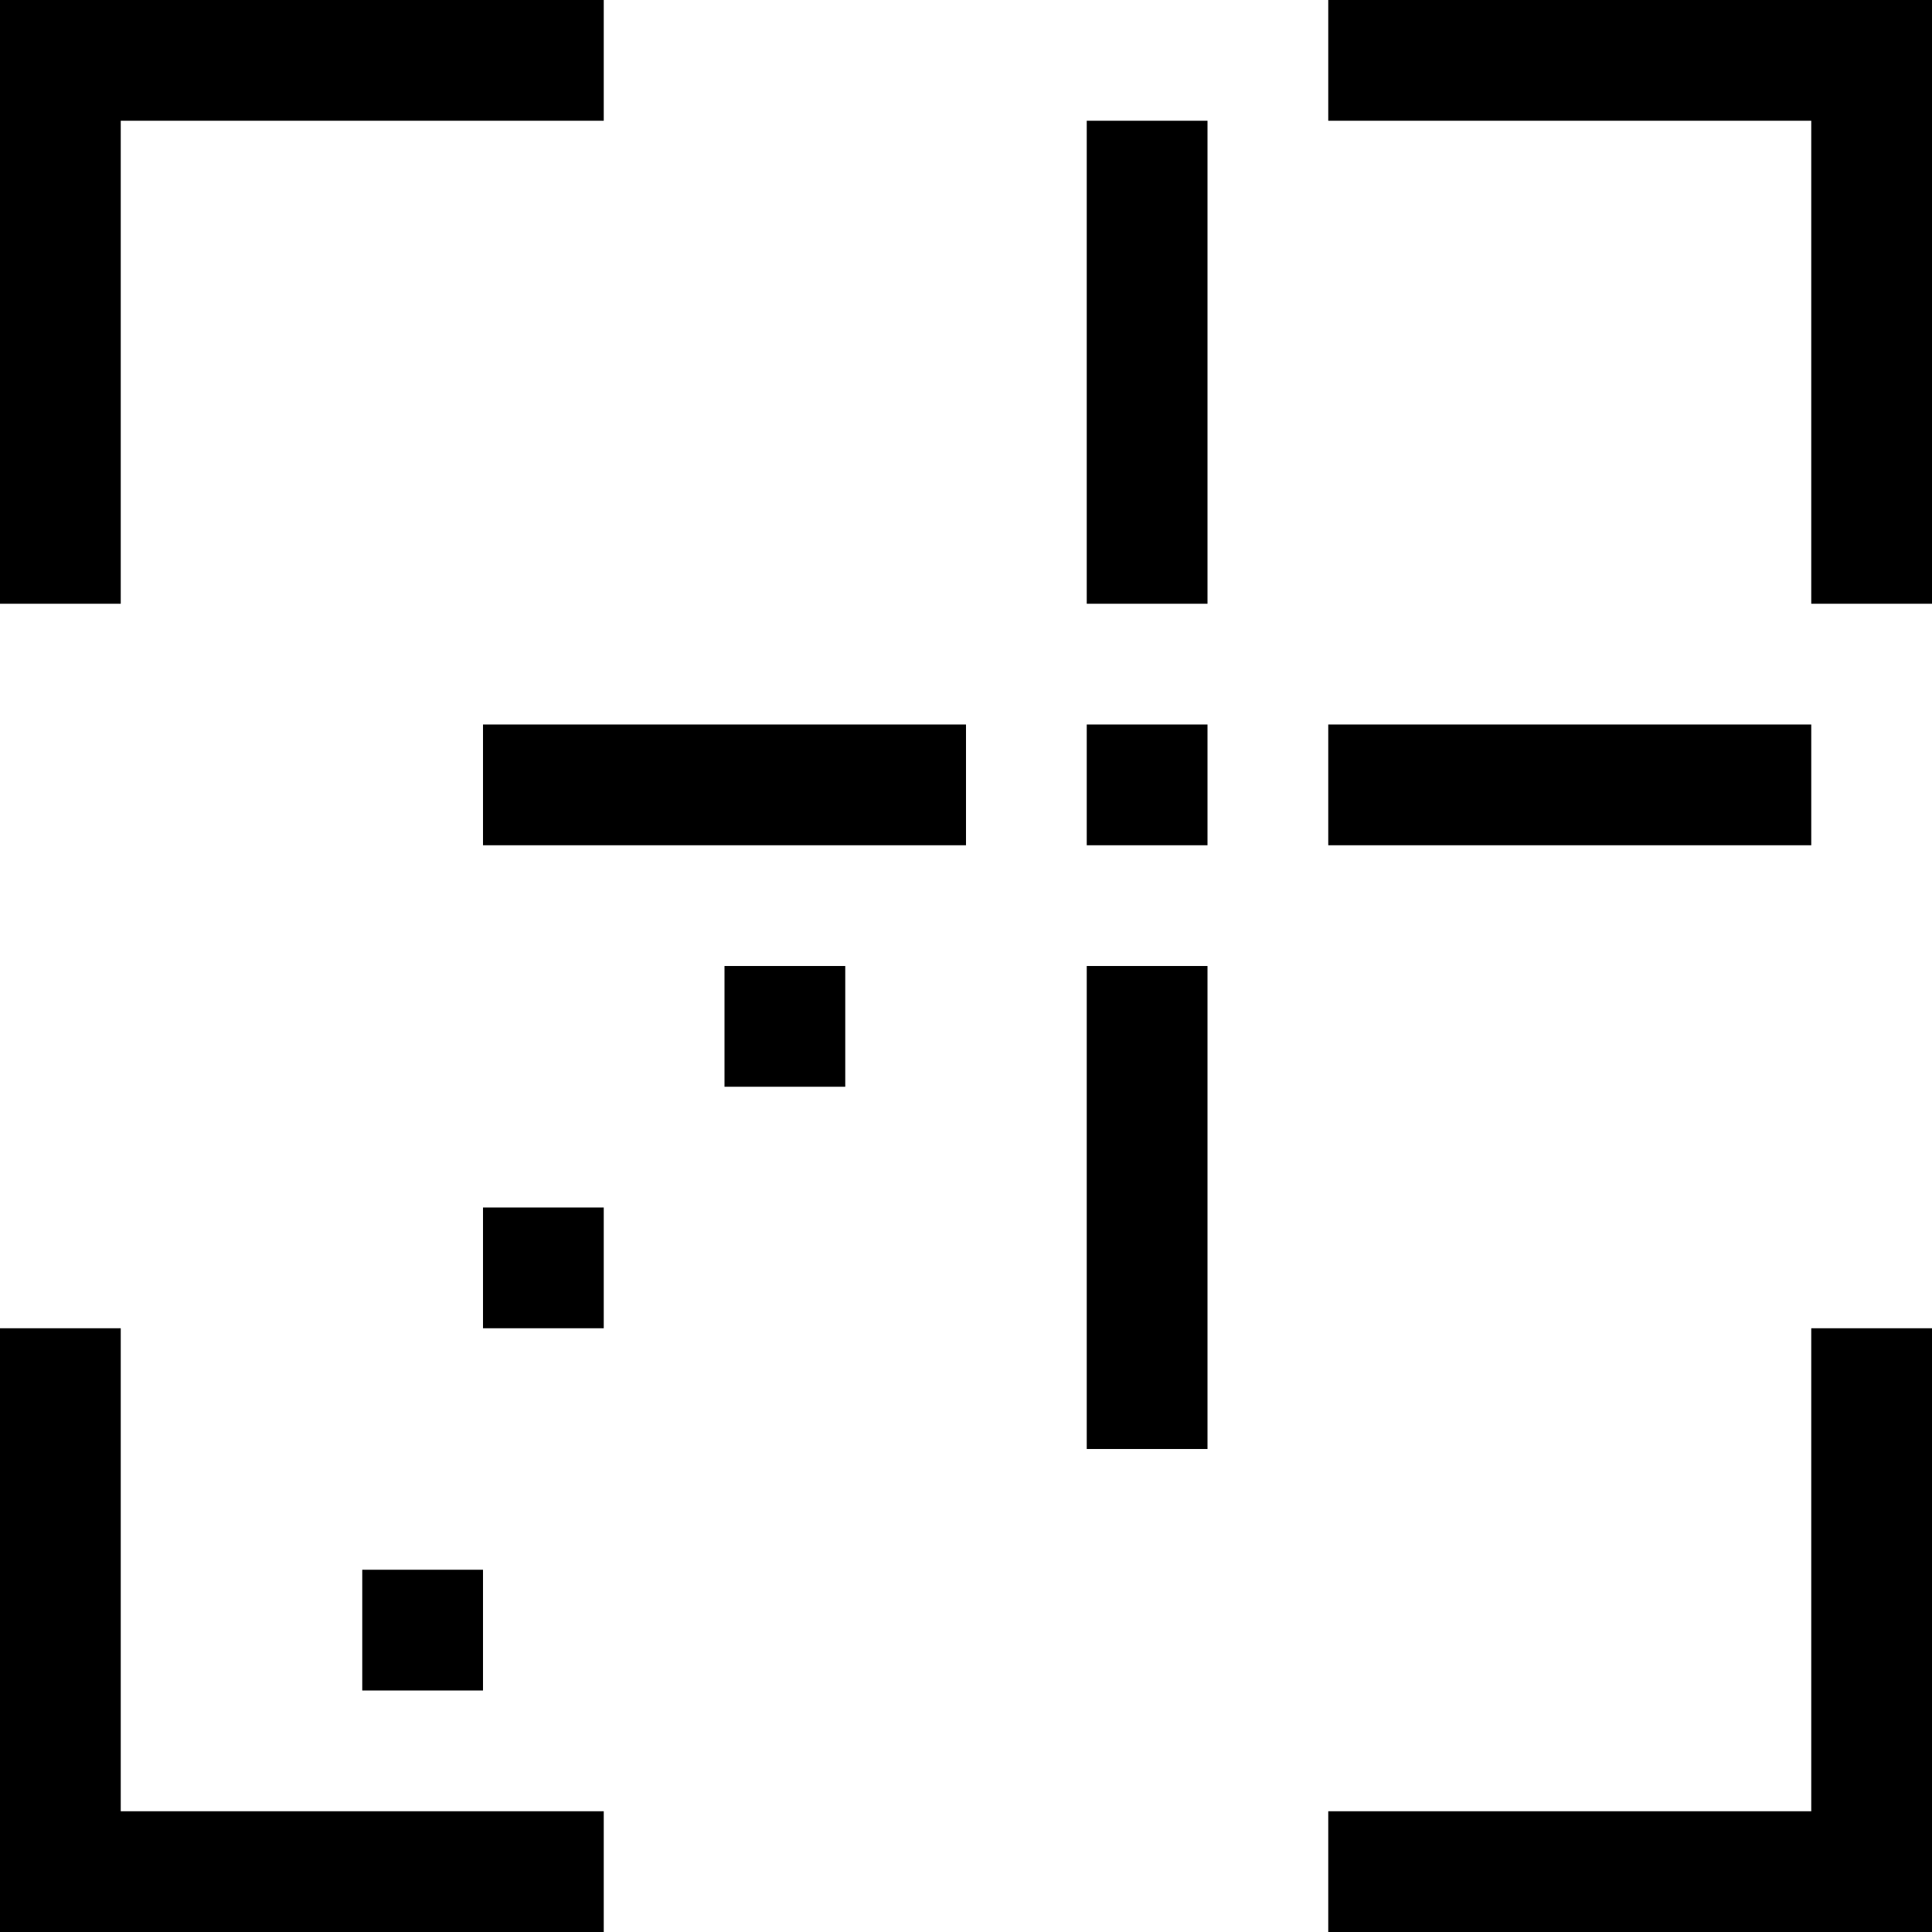 <svg id="icons" xmlns="http://www.w3.org/2000/svg" viewBox="0 0 16 16"><path d="M1 5H0V0h5v1H1zm14 0h1V0h-5v1h4zM1 15v-4H0v5h5v-1zm14-4v4h-4v1h5v-5zm-5-5H9v1h1zM7 8H6v1h1zm-2 2H4v1h1zm-1 3H3v1h1zm7-6h4V6h-4zM4 7h4V6H4zm5 1v4h1V8zm0-7v4h1V1z"/></svg>